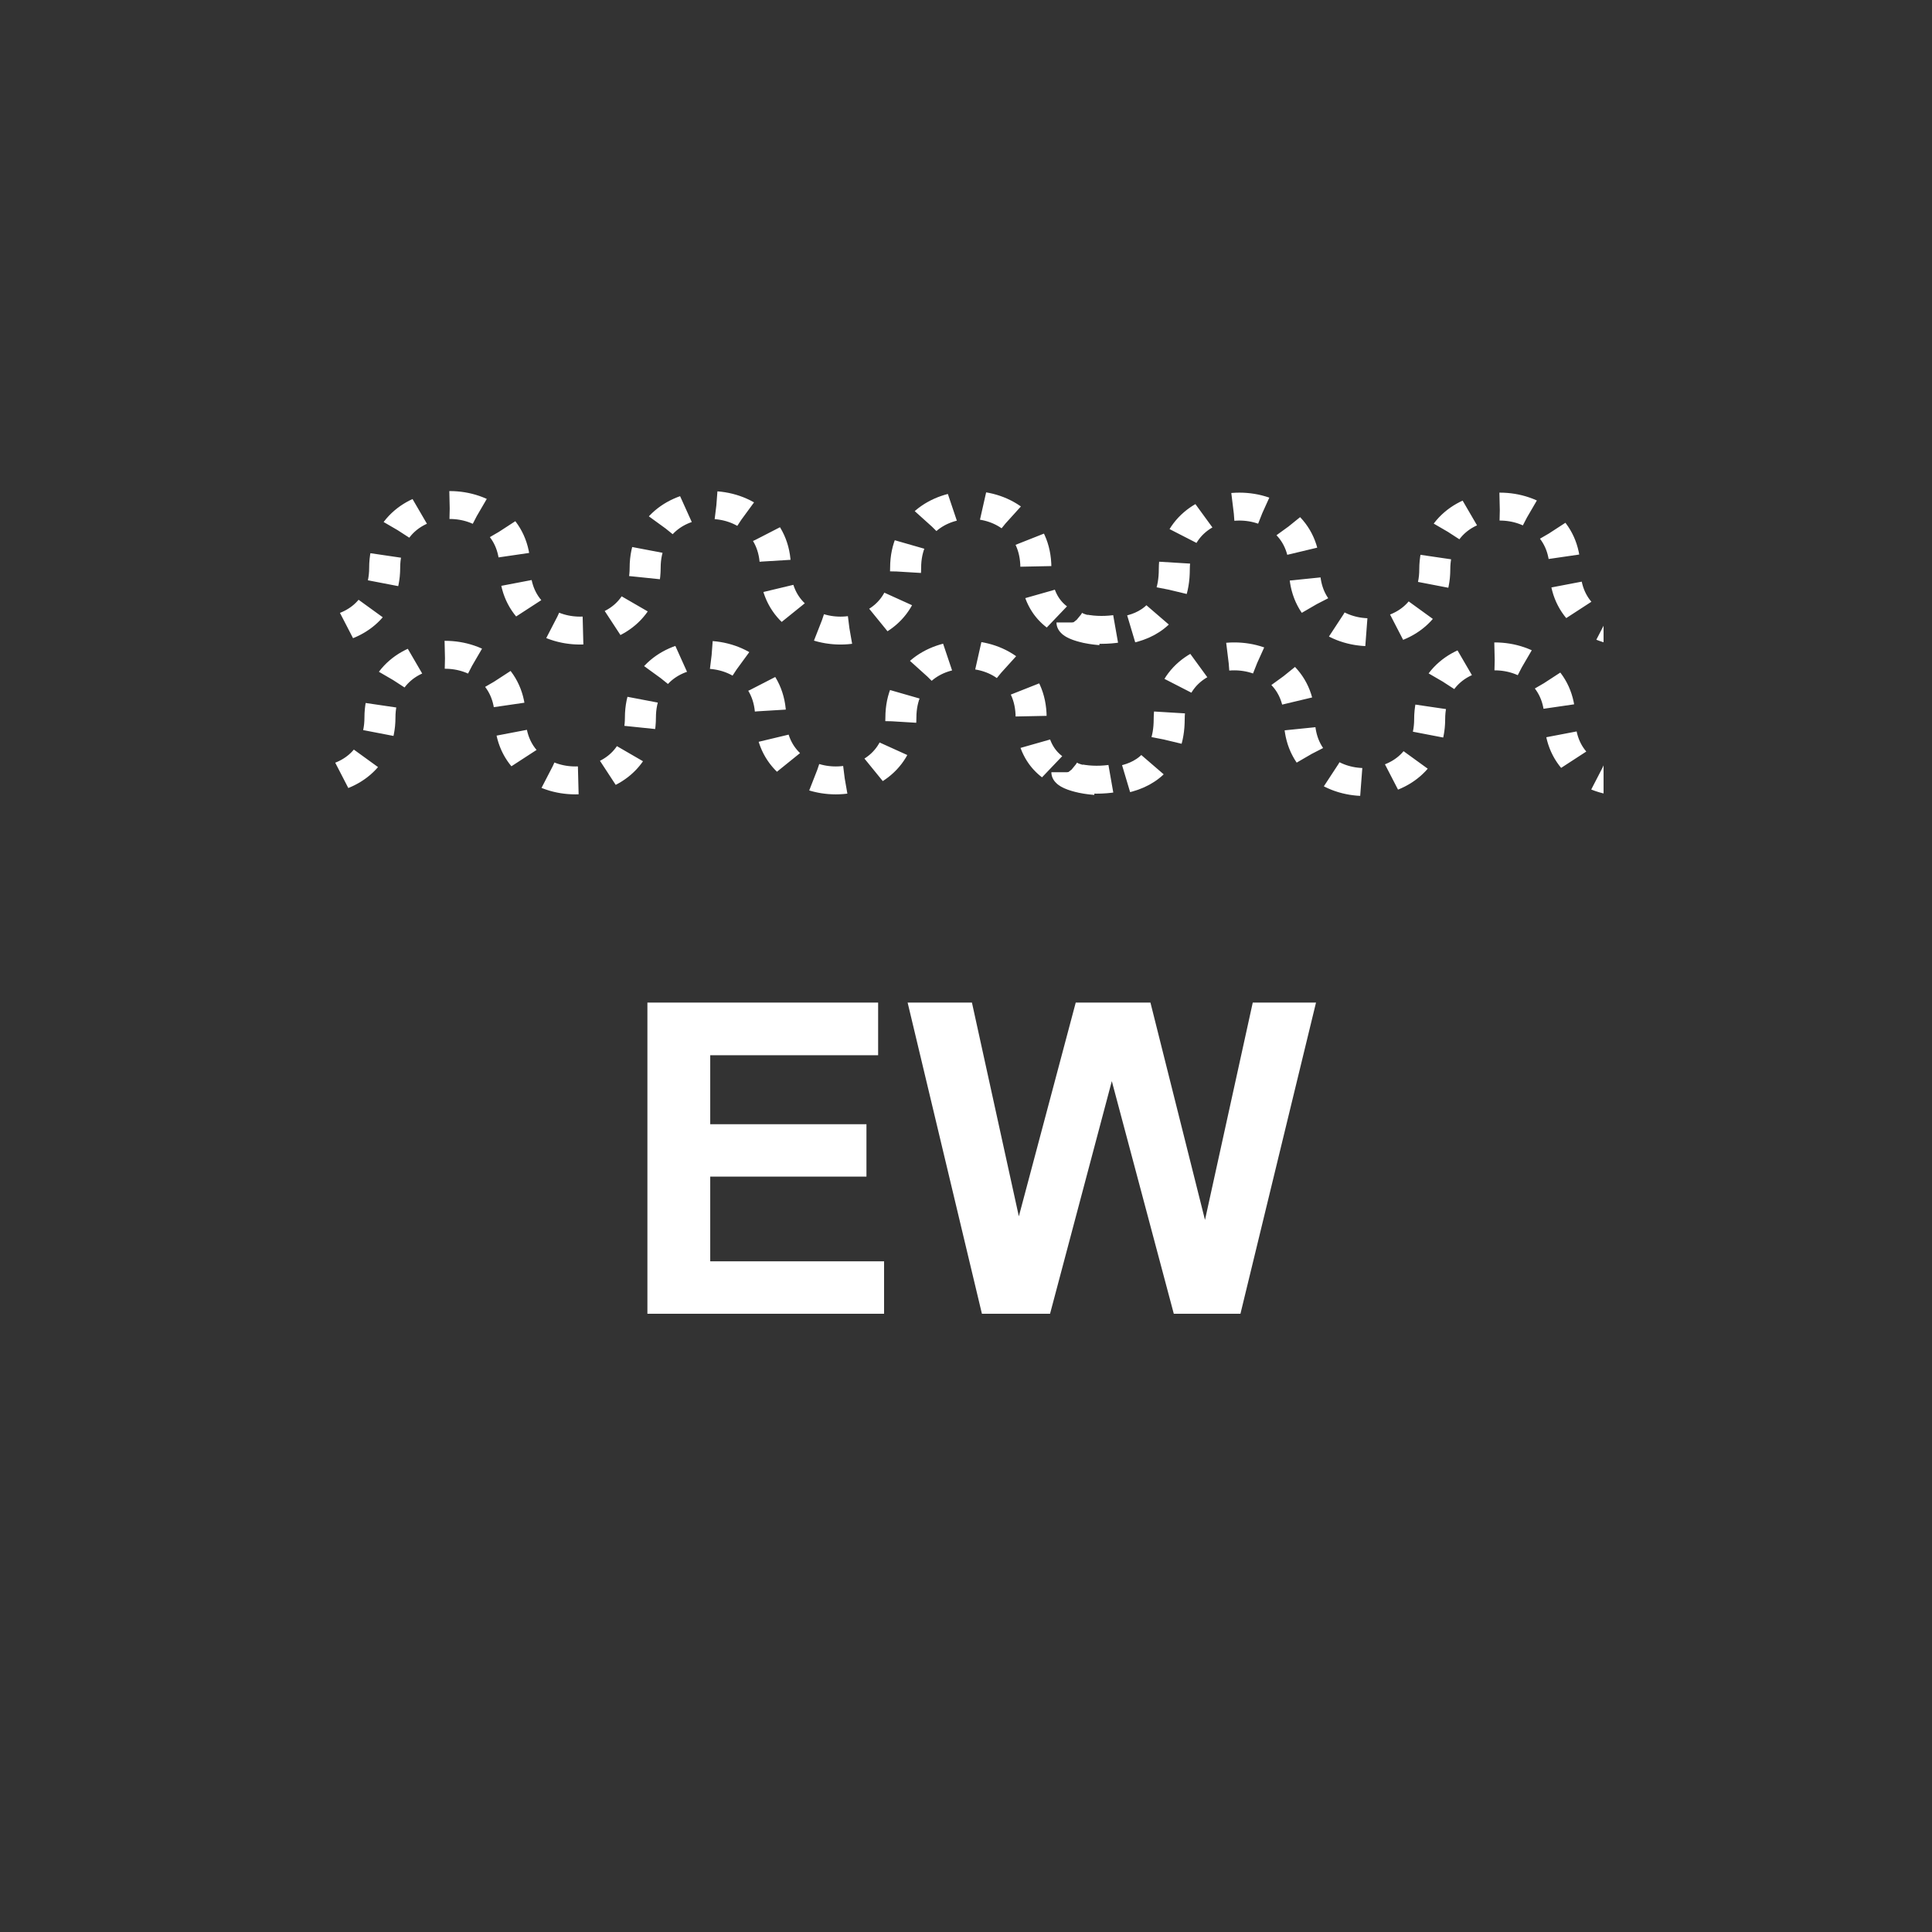<svg xmlns="http://www.w3.org/2000/svg" xmlns:svg="http://www.w3.org/2000/svg" id="svg2" width="400" height="400" version="1.1" viewBox="0 0 400 400"><rect x="0" y="0" width="400" height="400" fill="#333333" stroke="none"/><g style="clip-rule:nonzero;fill:none;stroke:#fff;stroke-width:1" id="g8"><clipPath id="FrameClip"><rect style="fill:#fff;stroke-dasharray:10" id="rect11" width="264" height="264" x="68" y="68"/></clipPath><g style="clip-path:url(#FrameClip)" id="g13" clip-path="url(#FrameClip)"><path style="fill:none;stroke:#fff;stroke-width:10;stroke-dasharray:10" id="path15" d="M20 159 C20 162 53 170 53 140 C53 110 95 110 95 140 C95 170 137 170 137 140 C137 110 179 110 179 140 C179 170 221 170 221 140 C221 110 263 110 263 140 C263 170 305 170 305 140 C305 110 347 110 347 140 C347 170 380 162 380 159" transform="translate(200 117.5) scale(1 0.644) translate(-200 -117.5) translate(20 140) scale(0.867 1) translate(-20 -140) translate(20 140) scale(0.901 1) translate(-20 -140) translate(20 140) scale(0.879 1) translate(-20 -140) translate(200 117.5) scale(1 0.897) translate(-200 -117.5) translate(40.81 -22.5) translate(20 140) scale(0.935 1) translate(-20 -140) translate(15.584 -10.385) translate(-86.173 -2.036) translate(-1.833 14.253) translate(4.675 -1.731)"/><path style="fill:none;stroke:#fff;stroke-width:10;stroke-dasharray:10" id="path17" d="M20 159 C20 162 53 170 53 140 C53 110 95 110 95 140 C95 170 137 170 137 140 C137 110 179 110 179 140 C179 170 221 170 221 140 C221 110 263 110 263 140 C263 170 305 170 305 140 C305 110 347 110 347 140 C347 170 380 162 380 159" transform="matrix(0.642 0 0 0.578 71.696 119.67) translate(214.026 -143.077)"/><path style="fill:none;stroke:#fff;stroke-width:10;stroke-dasharray:10" id="path19" d="M20 159 C20 162 53 170 53 140 C53 110 95 110 95 140 C95 170 137 170 137 140 C137 110 179 110 179 140 C179 170 221 170 221 140 C221 110 263 110 263 140 C263 170 305 170 305 140 C305 110 347 110 347 140 C347 170 380 162 380 159" transform="matrix(0.642 0 0 0.578 -36.304 119.67) translate(42.078 -96.923) translate(0 6.923)"/><path style="fill:none;stroke:#fff;stroke-width:10;stroke-dasharray:10" id="path21" d="M20 159 C20 162 53 170 53 140 C53 110 95 110 95 140 C95 170 137 170 137 140 C137 110 179 110 179 140 C179 170 221 170 221 140 C221 110 263 110 263 140 C263 170 305 170 305 140 C305 110 347 110 347 140 C347 170 380 162 380 159" transform="matrix(0.642 0 0 0.578 181.029 120.003) translate(42.078 -96.923) translate(0 6.923)"/></g></g><g id="g4" transform="translate(0,40)" style="stroke:none;stroke-width:6;stroke-miterlimit:4;stroke-opacity:1;stroke-dasharray:12,6;stroke-dashoffset:0"><g style="font-size:90px;font-weight:700;text-anchor:middle;fill:#fff;stroke:none;stroke-width:6;stroke-miterlimit:4;stroke-opacity:1;stroke-dasharray:12,6;stroke-dashoffset:0;font-family:Arial" id="text6"><path style="font-size:90px;font-weight:700;text-anchor:middle;fill:#fff;stroke:none;stroke-width:6;stroke-miterlimit:4;stroke-opacity:1;stroke-dasharray:12,6;stroke-dashoffset:0;font-family:Arial" id="path3005" d="m 134.038,232 0,-64.424 47.769,0 0,10.898 -34.761,0 0,14.282 32.344,0 0,10.854 -32.344,0 0,17.534 35.991,0 0,10.854 z"/><path style="font-size:90px;font-weight:700;text-anchor:middle;fill:#fff;stroke:none;stroke-width:6;stroke-miterlimit:4;stroke-opacity:1;stroke-dasharray:12,6;stroke-dashoffset:0;font-family:Arial" id="path3007" d="m 203.296,232 -15.381,-64.424 13.315,0 9.712,44.253 11.777,-44.253 15.469,0 11.294,45 9.888,-45 13.096,0 L 256.821,232 243.022,232 230.19,183.836 217.402,232 z"/></g></g></svg>